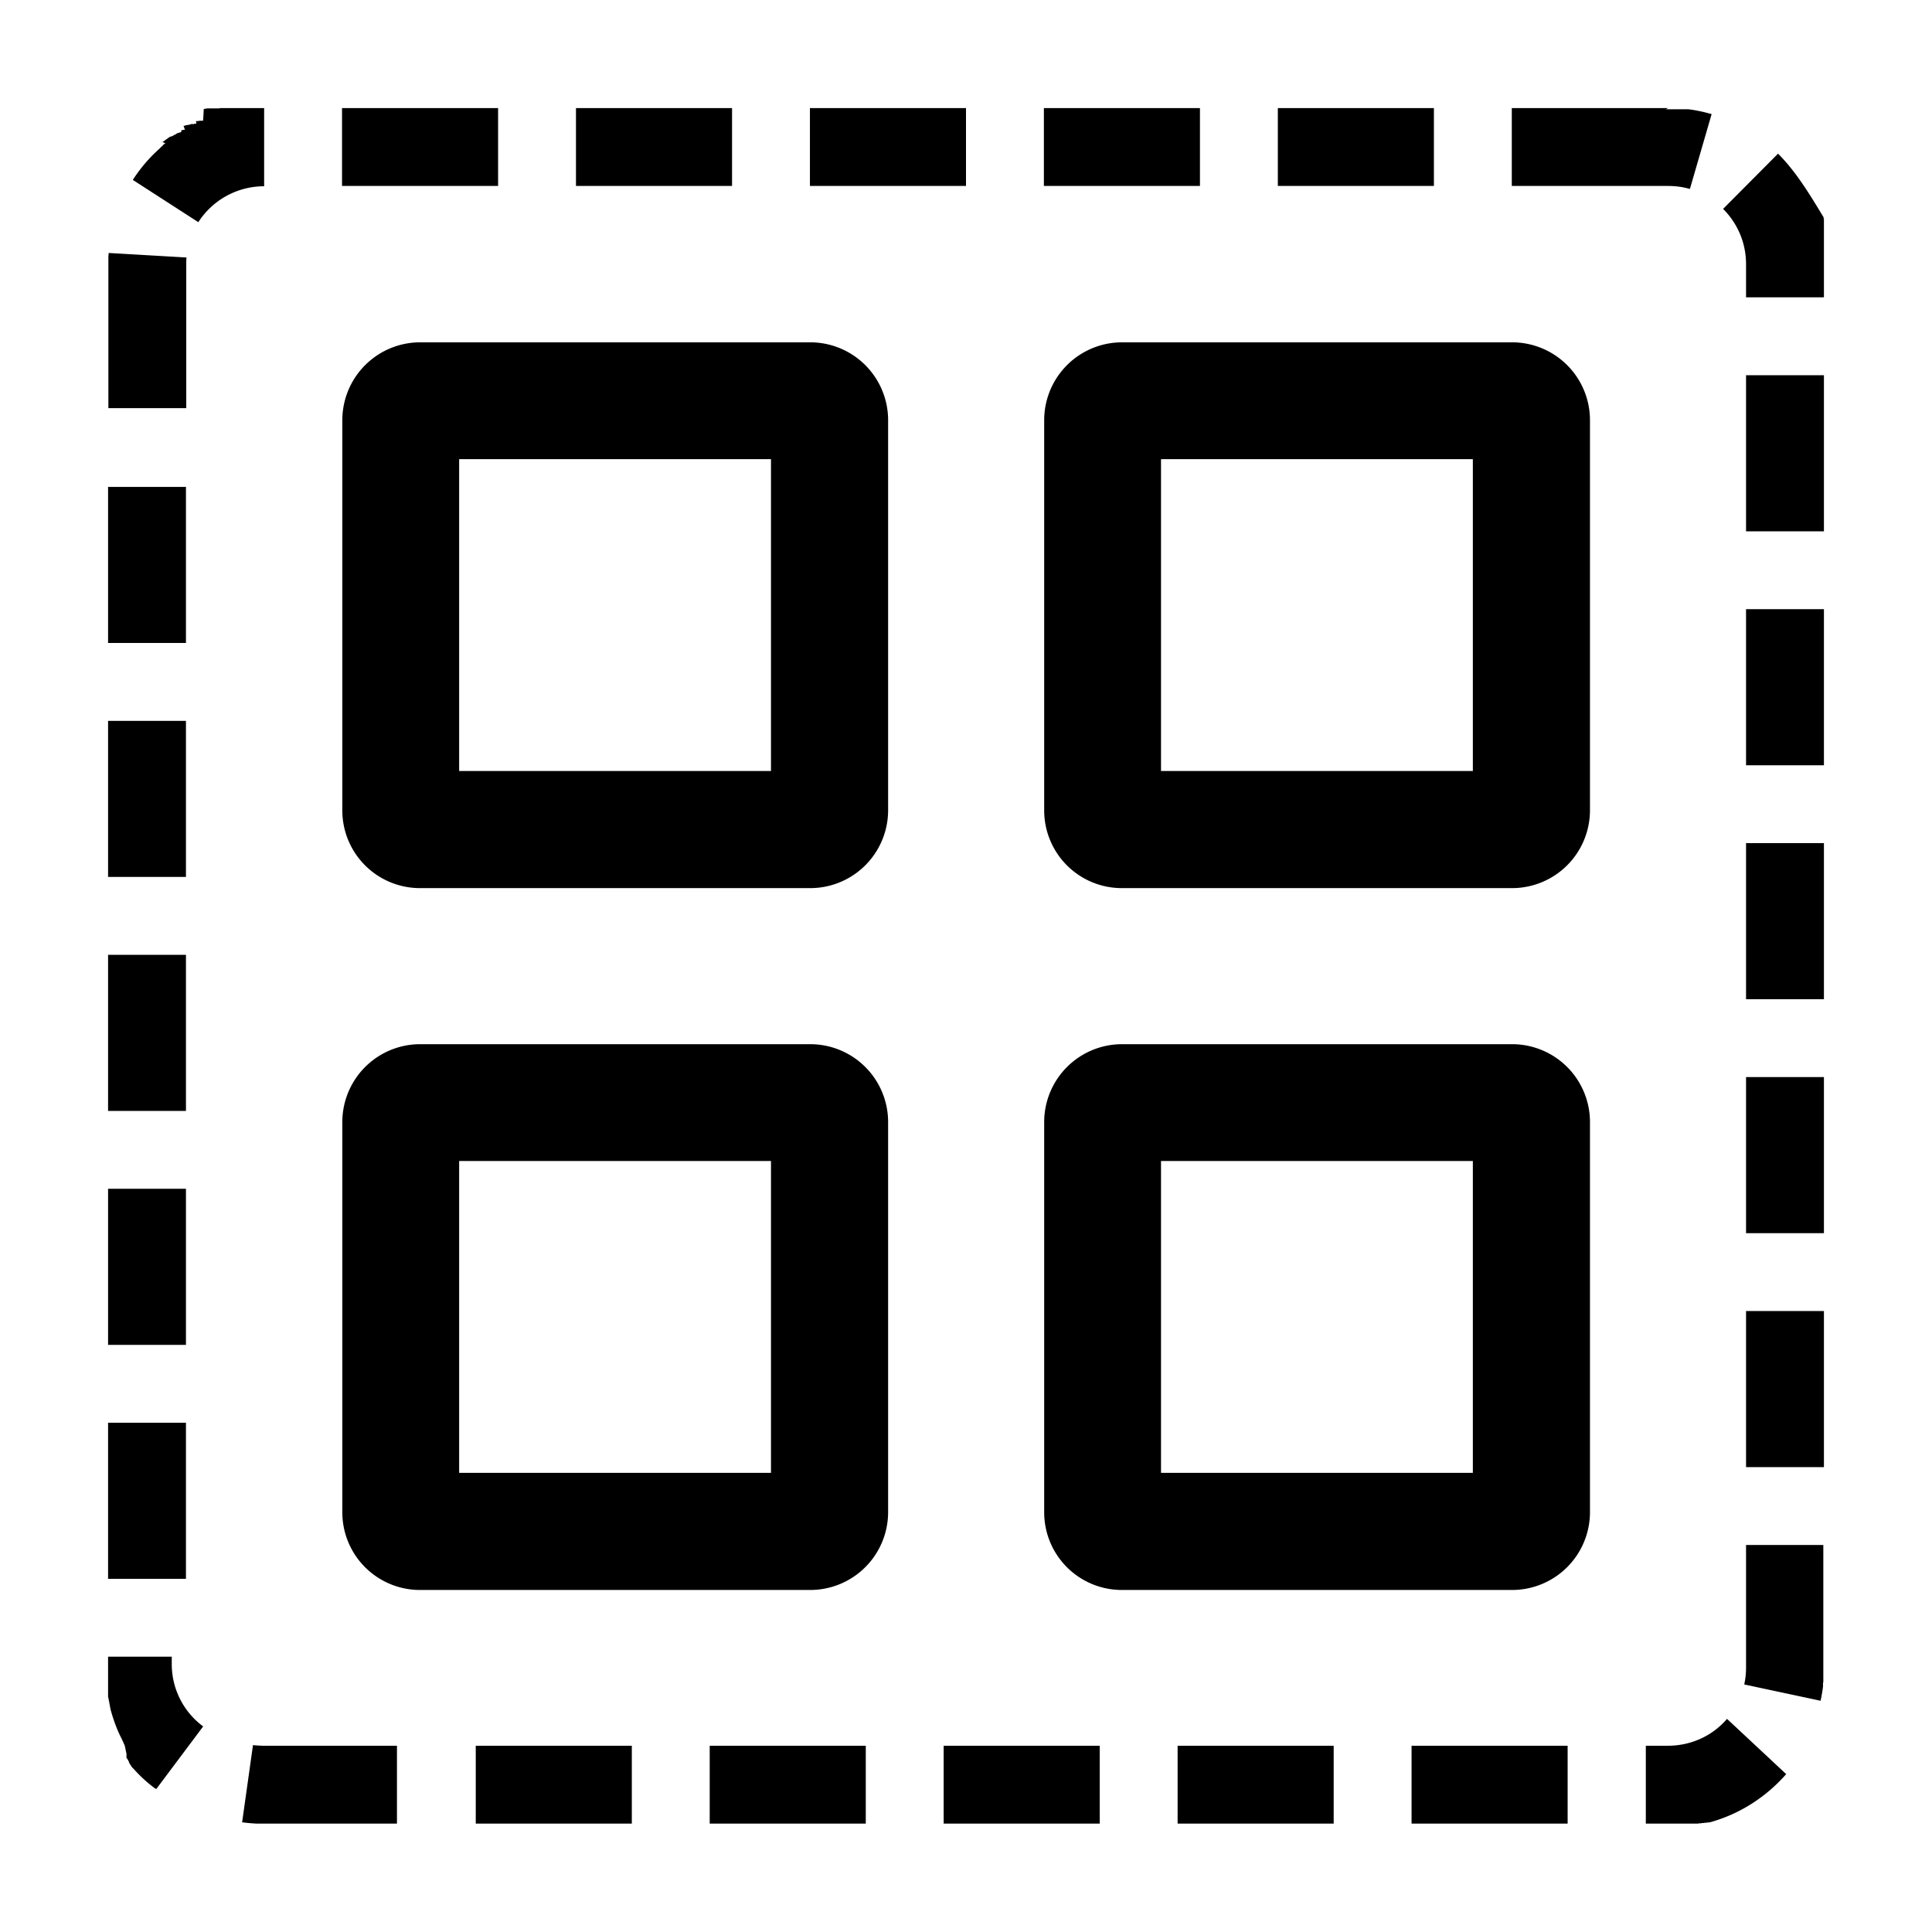 <svg xmlns="http://www.w3.org/2000/svg" viewBox="0 0 64 64"><path d="M55.25 3.58h-5.17v2.58h5.17V3.58zm-7.75 0h-5.17v2.58h5.17V3.58zm-7.75 0h-5.17v2.58h5.17V3.58zm-7.75 0h-5.17v2.58H32V3.58zm-7.75 0h-5.17v2.58h5.17V3.58zm-7.75 0h-5.17v2.58h5.17V3.58zm-7.75 0s-.01 0 0 0H7.29c-.01 0-.01 0-.02.01h-.41c-.01 0-.01 0-.02.01h-.05c-.01 0-.01.01-.02.01h-.02c-.02.38-.02.38-.03.39H6.6c-.01 0-.01.01-.02.01h-.09c.02.08.01.09 0 .09h-.05c-.01 0-.01.01-.02.01h-.09c-.01 0-.01.01-.02.01H6.3c-.01 0-.01.01-.02.01h-.02c-.01 0-.01.01-.02.01h-.05c-.01 0-.01.01-.02.01h-.02s-.01 0-.01.01h-.02c-.01 0-.01.01-.02.01h-.02c.05.13.04.13.04.13h-.05c-.01 0-.01.01-.02.01h-.02s-.01 0-.01.01H6c.01.05 0 .05 0 .06h-.02c-.01 0-.01.01-.02.01h-.01c-.01 0-.01.01-.02.01h-.02c-.01 0-.01.01-.02.01h-.01c-.01 0-.01.01-.02.01 0 0-.01 0-.01.01 0 0-.01 0-.01.01-.01 0-.01.01-.02.01h-.01l-.01.01c-.01 0-.01.01-.02.01h-.01c-.01 0-.01.01-.02.01l-.01.01-.01.01c-.01 0-.01.01-.02.01H5.7c-.01 0-.01.01-.02.01h-.02c-.01 0-.01.01-.02.01h-.01l-.01.01c-.01 0-.01.01-.02.01l-.01.01c-.01 0-.01.01-.02.01l-.01.01-.01.01c-.01 0-.01.01-.02.01l-.01.01c-.01 0-.01.01-.02.01l-.01.01-.01.01c-.01 0-.01.01-.02.01l-.01.01-.01.01c-.01 0-.01.01-.02.01l-.01.01c-.01 0-.01.01-.02.01l-.01.01c.11.03.1.04.09.04l-.01.01c-.01 0-.01.01-.02.01l-.01.01-.01.01c-.01 0-.01.01-.01.01l-.01.01s0 .01-.01.01l-.01.01-.02.02c-.01.01-.02.01-.02.02l-.01.01c-.01 0-.02.01-.02.02-.03.03-.07.06-.1.09-.31.29-.58.61-.81.97l2.17 1.4a2.59 2.59 0 0 1 2.18-1.19V3.58zM3.6 8.38c0 .05-.01.09-.01.14v5h2.58v-4.8c0-.06 0-.12.01-.19L3.6 8.38zm2.57 7.75H3.58v5.17h2.58v-5.17h.01zm0 7.75H3.58v5.17h2.58v-5.17h.01zm0 7.75H3.58v5.17h2.58v-5.17h.01zm0 7.75H3.58v5.17h2.58v-5.17h.01zm0 7.75H3.58v5.17h2.58v-5.17h.01zm0 7.75H3.58v1.32c0 .01 0 .02.01.03v.02c0 .01 0 .02.01.03v.02c0 .01 0 .02.01.04v.01c0 .01.01.02.01.04v.02c0 .01.01.02.01.04v.01c0 .01.01.02.01.04v.02c0 .01.01.02.01.04v.01c0 .01.01.02.01.04v.01c.09.33.2.64.35.94.01.01.01.02.02.03v.01c.01.01.01.03.02.04v.01c.01.01.01.02.02.03v.01c.01.01.01.02.02.03v.02c.01.01.01.02.02.03v.01c.01.01.01.02.02.03v.02c0 .01.01.02.01.02v.02c0 .01.01.02.01.02v.03c0 .01.01.01.01.02v.03c0 .01.01.02.01.02v.03s.01.01.01.02v.03c0 .01.01.01.01.01v.15s0 .01.01.01c0 0 0 .01.01.01 0 .01.01.01.01.02s.01.01.01.02l.02.02v.02c.01.01.01.02.02.02v.03c.01.01.01.02.02.02v.02c.01.01.02.02.02.03.01.01.02.02.03.04v.01c.03.04.06.07.1.11a4.625 4.625 0 0 0 .69.63h.01c.01.01.02.02.03.02h.01l1.55-2.07a2.563 2.563 0 0 1-1.04-2.07v-.24h.48zm2.21 2.93l-.36 2.56h.04c.14.02.29.03.44.04h4.65v-2.58h-4.4c-.13 0-.25-.01-.37-.02zm12.55.02h-5.17v2.58h5.17v-2.58zm7.75 0h-5.17v2.58h5.17v-2.58zm7.75 0h-5.17v2.58h5.17v-2.58zm7.75 0h-5.17v2.58h5.17v-2.58zm7.75 0h-5.17v2.58h5.17v-2.58zm5.28-.89c-.49.57-1.2.89-1.96.89h-.73v2.58h1.72c.01 0 .02 0 .03-.01h.07c.01 0 .02 0 .03-.01h.07c.01 0 .03-.01.04-.01h.05c.02 0 .03-.01.05-.01h.05c.02-.01.04-.01.07-.02.97-.28 1.82-.84 2.47-1.58l-1.96-1.83zm3.21-5.76h-2.58v4.07c0 .19-.02.37-.06.55l2.53.54c.03-.15.06-.31.08-.47v-.09c0-.02 0-.04.01-.06v-4.54h.02zm0-7.75h-2.58v5.17h2.58v-5.17zm0-7.75h-2.58v5.17h2.58v-5.17zm0-7.75h-2.58v5.17h2.58v-5.17zm0-7.75h-2.58v5.17h2.58v-5.17zm0-7.75h-2.58v5.17h2.58v-5.17zM58.9 5.09l-1.82 1.83c.49.49.76 1.14.76 1.83v1.1h2.58V7.26c0-.01 0-.02-.01-.02V7.2c-.46-.76-.91-1.51-1.51-2.11zm-3.65-1.51v2.58c.25 0 .49.03.73.1l.72-2.48c-.25-.07-.51-.13-.77-.16h-.75c.08-.04.08-.04.07-.04.01 0 .01 0 0 0 .01 0 0 0 0 0zM13.92 52.67h12.92a2.58 2.58 0 0 0 2.58-2.58V37.17a2.58 2.58 0 0 0-2.58-2.58H13.92a2.58 2.58 0 0 0-2.58 2.58v12.92a2.573 2.573 0 0 0 2.58 2.58zm1.29-14.21h10.33v10.33H15.21V38.46zm21.96 14.21h12.92a2.58 2.58 0 0 0 2.58-2.58V37.17a2.58 2.58 0 0 0-2.58-2.58H37.17a2.58 2.58 0 0 0-2.58 2.58v12.92a2.573 2.573 0 0 0 2.58 2.58zm1.29-14.21h10.33v10.33H38.46V38.46zm-24.54-9.04h12.92a2.58 2.58 0 0 0 2.58-2.58V13.92a2.58 2.58 0 0 0-2.58-2.58H13.92a2.58 2.58 0 0 0-2.58 2.58v12.92a2.573 2.573 0 0 0 2.58 2.58zm1.29-14.21h10.33v10.33H15.21V15.21zm21.96 14.21h12.92a2.58 2.58 0 0 0 2.58-2.58V13.92a2.58 2.58 0 0 0-2.58-2.58H37.17a2.58 2.58 0 0 0-2.58 2.58v12.92a2.573 2.573 0 0 0 2.58 2.58zm1.29-14.21h10.33v10.33H38.46V15.21z"/></svg>